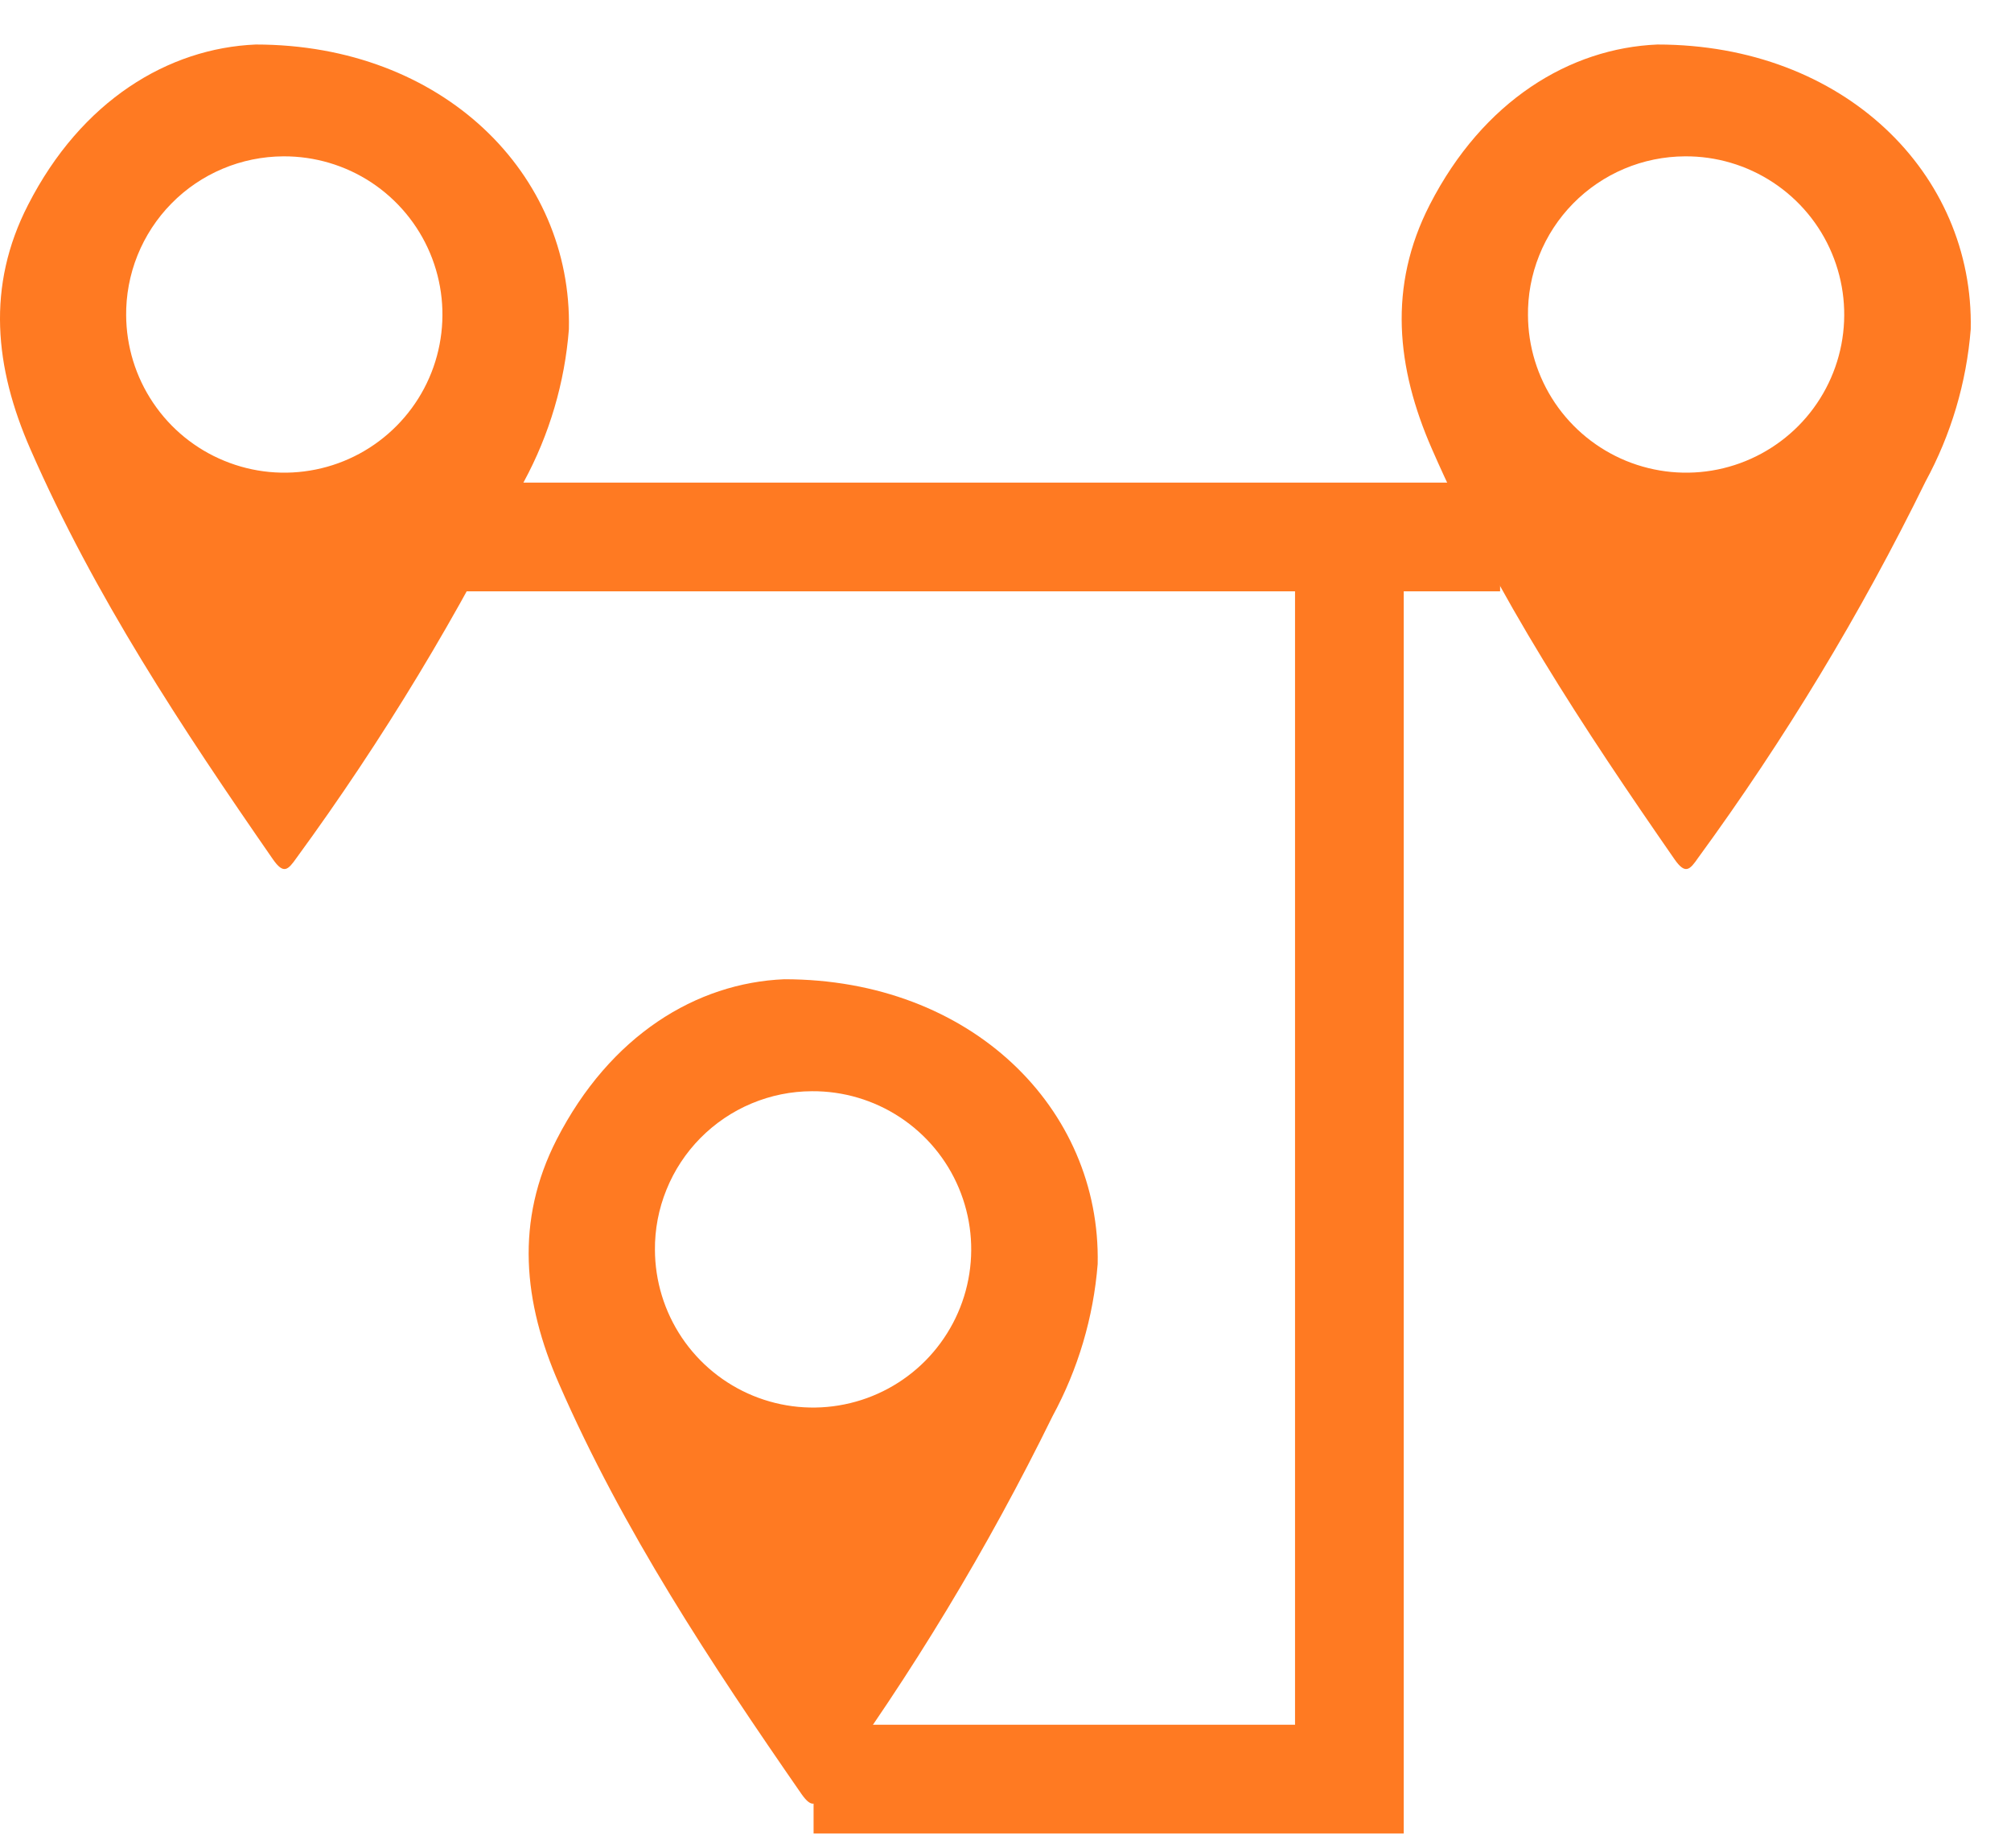 <svg width="37" height="34" viewBox="0 0 37 34" fill="none" xmlns="http://www.w3.org/2000/svg">
<g id="Group 376">
<path id="Vector" d="M4.705 0.819C8.144 0.819 10.531 3.196 10.467 6.056C10.391 7.038 10.109 7.993 9.64 8.859C8.45 11.285 7.05 13.601 5.455 15.783C5.299 16.003 5.22 16.092 5.021 15.807C3.352 13.399 1.739 10.962 0.559 8.262C-0.098 6.763 -0.254 5.267 0.517 3.768C1.497 1.85 3.096 0.887 4.705 0.819ZM2.321 5.793C2.323 6.369 2.495 6.931 2.817 7.409C3.138 7.887 3.594 8.259 4.127 8.477C4.659 8.696 5.245 8.752 5.81 8.637C6.374 8.523 6.892 8.243 7.297 7.834C7.703 7.425 7.978 6.905 8.087 6.34C8.197 5.774 8.136 5.189 7.913 4.658C7.69 4.127 7.314 3.675 6.834 3.357C6.353 3.04 5.789 2.873 5.213 2.876C4.83 2.878 4.45 2.955 4.097 3.104C3.743 3.253 3.423 3.47 3.154 3.744C2.885 4.017 2.673 4.342 2.53 4.697C2.387 5.053 2.316 5.434 2.321 5.818V5.793Z" fill="#FF7A22"/>
<path id="Vector_2" d="M30.493 0.819C33.932 0.819 36.319 3.196 36.259 6.056C36.181 7.038 35.898 7.993 35.427 8.859C34.238 11.285 32.837 13.601 31.242 15.783C31.09 16.003 31.008 16.092 30.809 15.807C29.139 13.399 27.526 10.962 26.347 8.262C25.69 6.763 25.537 5.267 26.305 3.768C27.288 1.85 28.884 0.887 30.493 0.819ZM28.113 5.793C28.114 6.369 28.287 6.932 28.608 7.41C28.93 7.888 29.386 8.259 29.919 8.478C30.452 8.696 31.038 8.752 31.602 8.637C32.167 8.522 32.684 8.242 33.09 7.833C33.495 7.424 33.77 6.903 33.879 6.338C33.988 5.772 33.927 5.187 33.703 4.656C33.48 4.125 33.103 3.673 32.622 3.356C32.141 3.039 31.577 2.872 31.001 2.876C30.617 2.878 30.238 2.955 29.885 3.104C29.532 3.253 29.211 3.471 28.943 3.744C28.674 4.018 28.462 4.342 28.32 4.698C28.177 5.054 28.107 5.434 28.113 5.818V5.793Z" fill="#FF7A22"/>
<path id="Vector_3" d="M14.43 18.014C17.869 18.014 20.256 20.39 20.196 23.253C20.118 24.235 19.835 25.188 19.365 26.053C18.175 28.479 16.775 30.796 15.18 32.977C15.027 33.197 14.945 33.286 14.746 33.002C13.077 30.593 11.464 28.156 10.285 25.456C9.627 23.957 9.475 22.461 10.242 20.962C11.226 19.044 12.814 18.081 14.43 18.014ZM12.05 22.987C12.051 23.563 12.223 24.126 12.544 24.605C12.865 25.083 13.321 25.456 13.854 25.675C14.387 25.894 14.973 25.95 15.537 25.835C16.102 25.721 16.62 25.441 17.026 25.032C17.431 24.623 17.707 24.102 17.816 23.537C17.926 22.971 17.865 22.386 17.641 21.854C17.418 21.323 17.041 20.871 16.56 20.554C16.079 20.237 15.515 20.07 14.938 20.074C14.556 20.075 14.178 20.152 13.826 20.3C13.473 20.448 13.154 20.665 12.885 20.937C12.617 21.209 12.405 21.531 12.262 21.886C12.118 22.24 12.046 22.619 12.05 23.001V22.987Z" fill="#FF7A22"/>
<path id="Vector_4" d="M7.258 9.878H27.6" stroke="#FF7A22" stroke-width="2" stroke-miterlimit="10"/>
<path id="Vector_5" d="M24.827 9.878V32.728H14.969" stroke="#FF7A22" stroke-width="2" stroke-miterlimit="10"/>
</g>
</svg>
